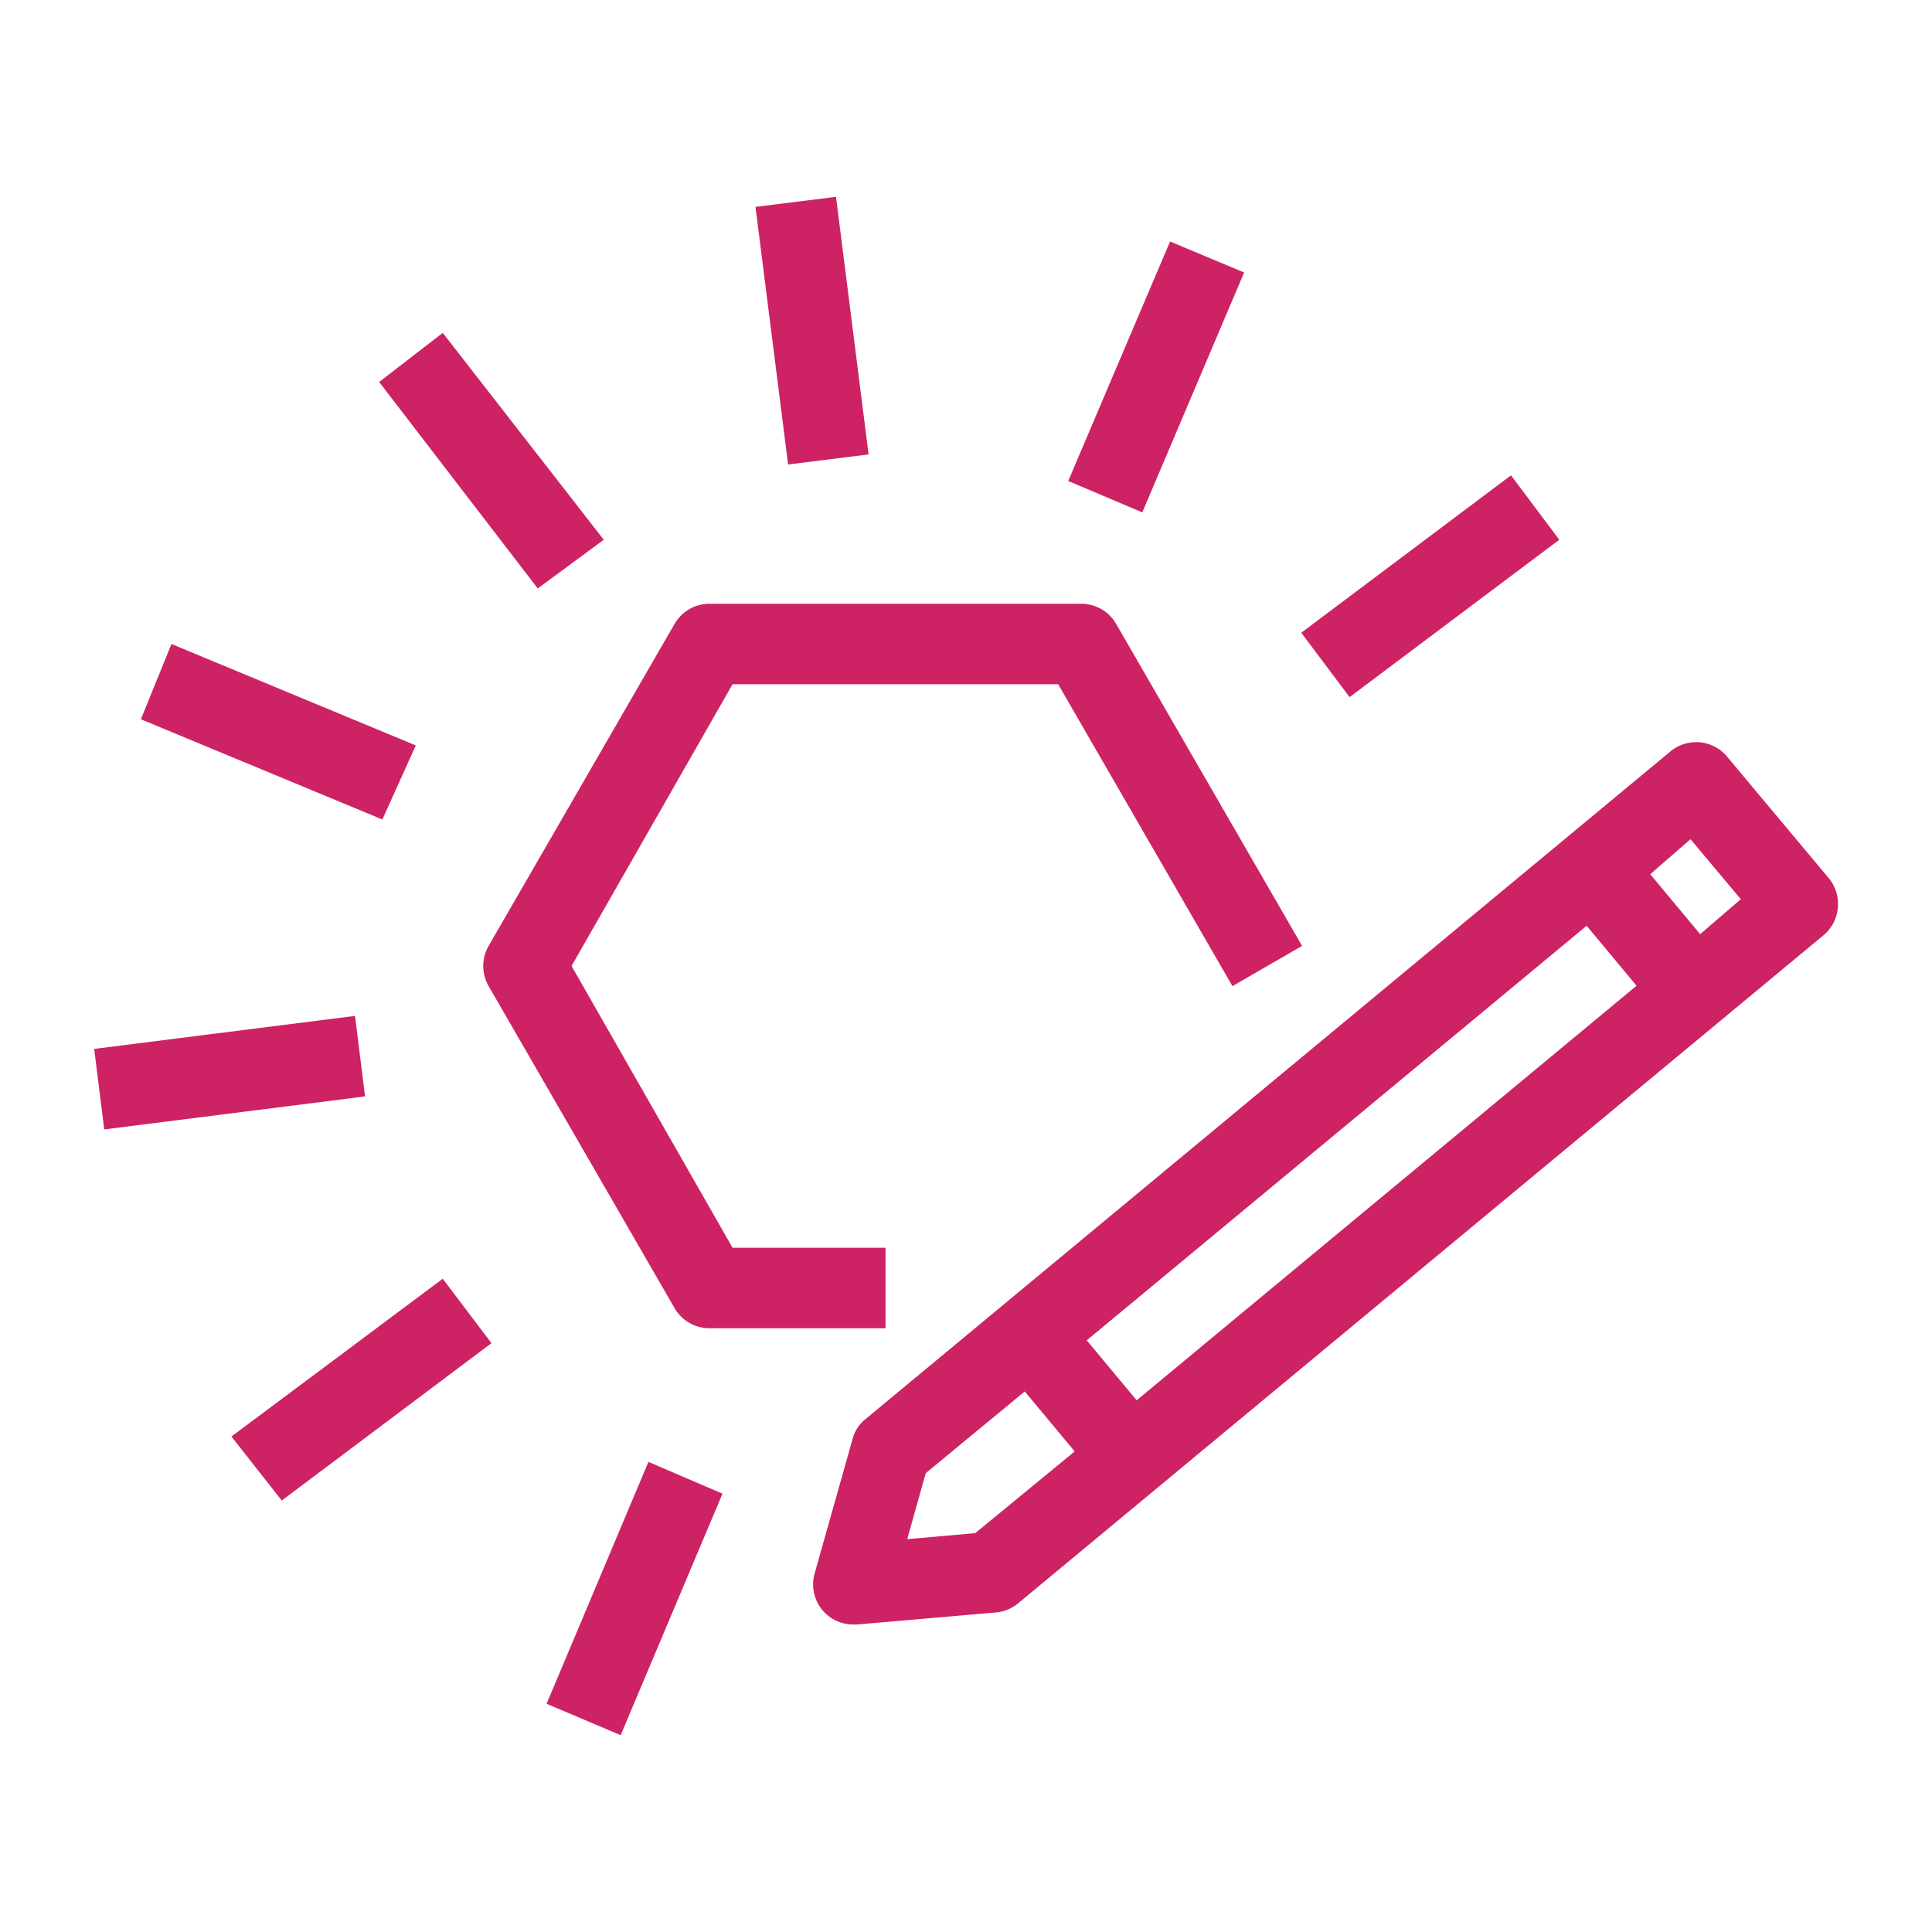 <svg xmlns="http://www.w3.org/2000/svg" width="48" height="48" viewBox="0 0 48 48"><title>Amazon-EventBridge_Custom-Event-Bus_Resource-Icon_light-bg</title><g id="Icons_Final" data-name="Icons Final"><path d="M12.14,23.5l4.62-8a1,1,0,0,1,.87-.5h9.23a1,1,0,0,1,.87.5l4.62,8-1.73,1L26.29,17H18.2l-4,7,4,7H22v2H17.63a1,1,0,0,1-.87-.5l-4.62-8A1,1,0,0,1,12.14,23.5Zm9.44-12.21-.81-6.4-2,.25.81,6.4ZM15,13.41,11,8.27,9.42,9.49l3.94,5.13Zm-4.67,5.11L4.26,16,3.5,17.87l6,2.49ZM8.82,25.24l-6.48.82.25,2,6.48-.82ZM5.75,35.69,7,37.28l5.21-3.91L11,31.77Zm7.83,6.64,1.84.78,2.53-6-1.84-.79ZM38.74,13.41l-1.2-1.6-5.21,3.91,1.2,1.6ZM30.91,6.77,29.07,6l-2.53,5.95,1.84.78ZM45.66,22.56a1,1,0,0,1-.36.68l-20,16.59a1,1,0,0,1-.55.23l-3.45.3H21.2a1,1,0,0,1-.77-.36,1,1,0,0,1-.19-.91l.94-3.33a.93.93,0,0,1,.32-.5l20-16.59a1,1,0,0,1,1.41.13l2.51,3A1,1,0,0,1,45.66,22.56ZM27,33.3l1.24,1.49,12.42-10.3L39.42,23Zm-.3,2.76-1.24-1.49L23,36.6l-.46,1.64,1.69-.15ZM43.25,22.34,42,20.85,41,21.72l1.24,1.49Z" style="fill:#cd2264"/></g></svg>